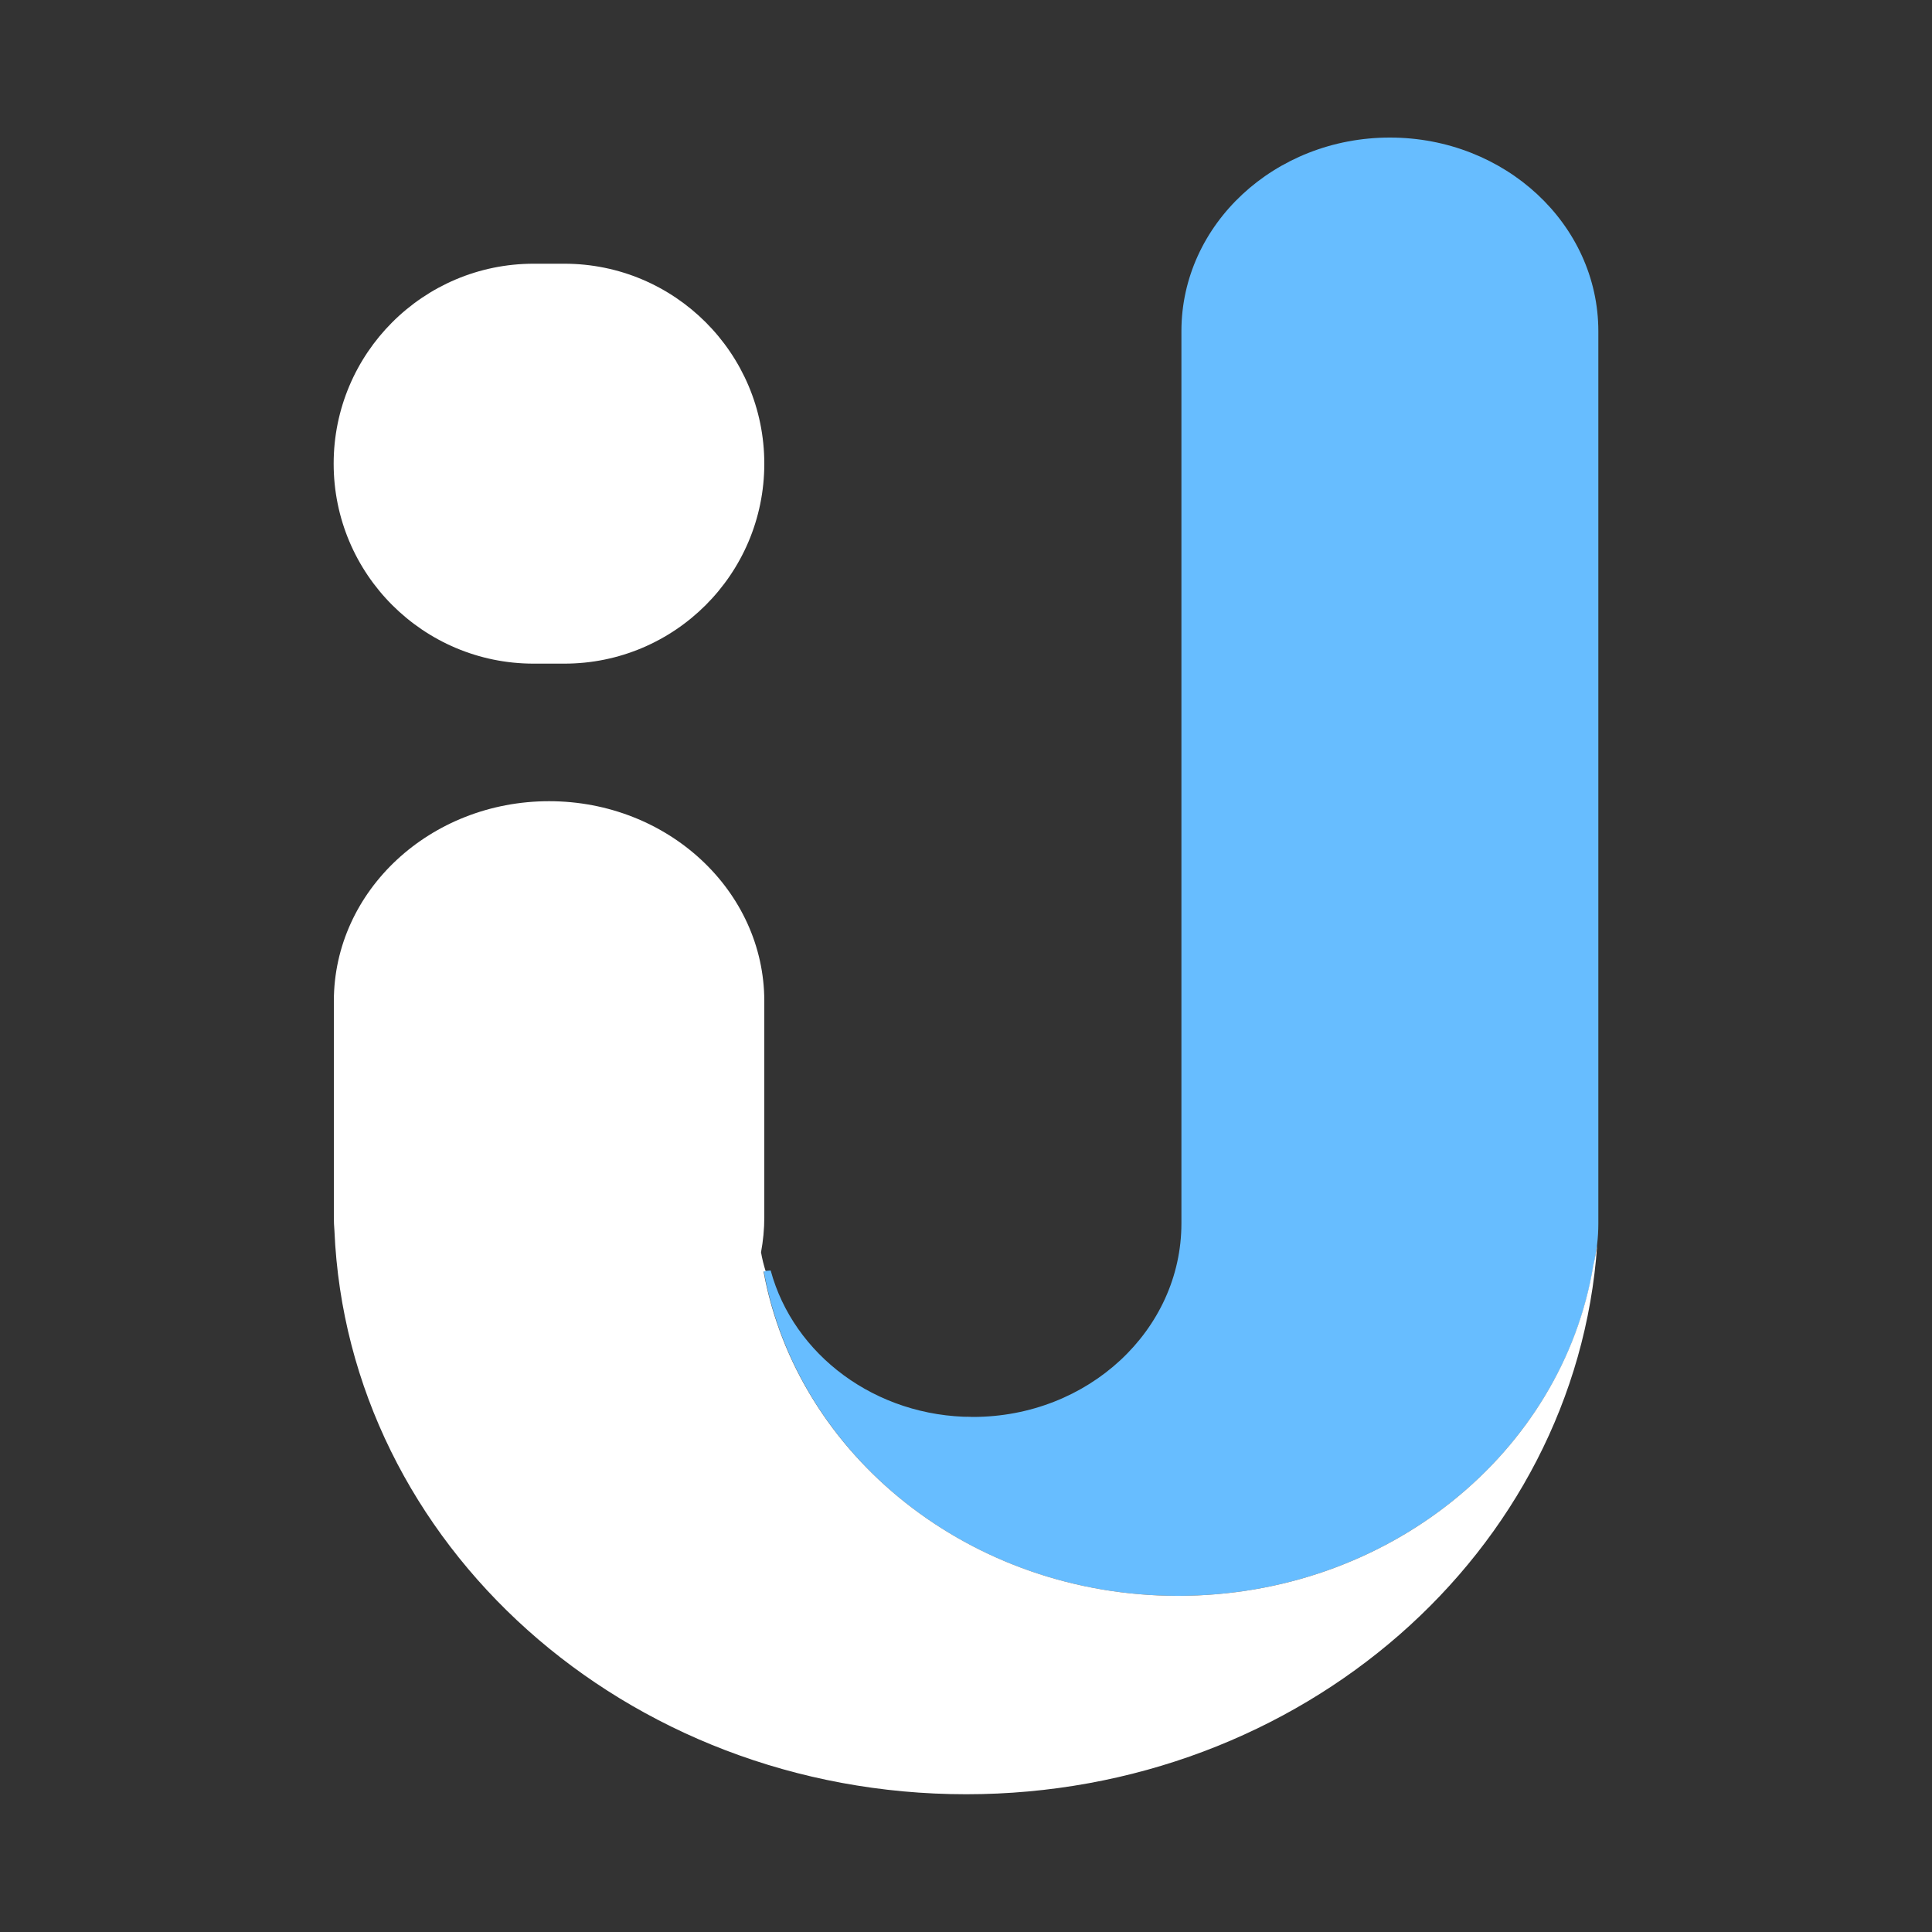 <?xml version="1.0" encoding="utf-8"?>
<!-- Generator: Adobe Illustrator 23.0.0, SVG Export Plug-In . SVG Version: 6.00 Build 0)  -->
<svg version="1.1" xmlns="http://www.w3.org/2000/svg" xmlns:xlink="http://www.w3.org/1999/xlink" x="0px" y="0px"
	 viewBox="0 0 1000 1000" style="enable-background:new 0 0 1000 1000;" xml:space="preserve">
<rect x="0" y="0" width="1000" height="1000" fill="#333333" stroke="none"/>
<style type="text/css">
	.st0{fill:#FFFFFF;}
	.st1{fill:#67BDFF;}
</style>
<g id="Layer_2">
</g>
<g id="Layer_1">
	<path class="st0" d="M292.1,343.5h-15.9c-57.1,0-103.5-46.3-103.5-103.5v0c0-57.1,46.3-103.5,103.5-103.5h15.9
		c57.1,0,103.5,46.3,103.5,103.5v0C395.6,297.2,349.2,343.5,292.1,343.5z"/>
	<path class="st1" d="M719.4,71.2L719.4,71.2c-59.6,0-107.9,44.9-107.9,100.2v116.2v345.6c0,55.3-48.3,100.2-107.9,100.2h0
		c-50.5,0-92.9-32.2-104.7-75.8c-1.2,0.1-2.4,0.2-3.6,0.3C412.7,753.4,502,826,609.7,826h0c108.8,0,199-74.2,215.1-171.1
		c1.6-7,2.5-14.2,2.5-21.6v-9.4V489.7V171.5C827.3,116.1,779,71.2,719.4,71.2z"/>
	<g>
		<path class="st0" d="M498.7,733.4c1.6,0.1,3.2,0.1,4.8,0.1C501.9,733.5,500.3,733.4,498.7,733.4z"/>
		<path class="st0" d="M824.7,654.9C808.7,751.8,718.5,826,609.7,826h0c-107.6,0-197-72.6-214.5-167.9c0.4,0,0.7-0.1,1.1-0.1
			c-1-3.2-1.8-6.4-2.4-9.8c1.1-5.9,1.7-12,1.7-18.2V518.2c0-57.1-49.9-103.5-111.4-103.5h0c-61.5,0-111.4,46.3-111.4,103.5v73.4
			v33.3v5.1c0,2.4,0.1,4.7,0.3,7c6.9,162.2,150.6,291.7,327,291.7h0c173.6,0,315.6-125.5,326.6-284.2
			C826.1,648.1,825.5,651.5,824.7,654.9z"/>
		<path class="st0" d="M494.1,733.1c0.3,0,0.6,0,0.9,0.1C494.6,733.1,494.3,733.1,494.1,733.1z"/>
	</g>
</g>
</svg>
